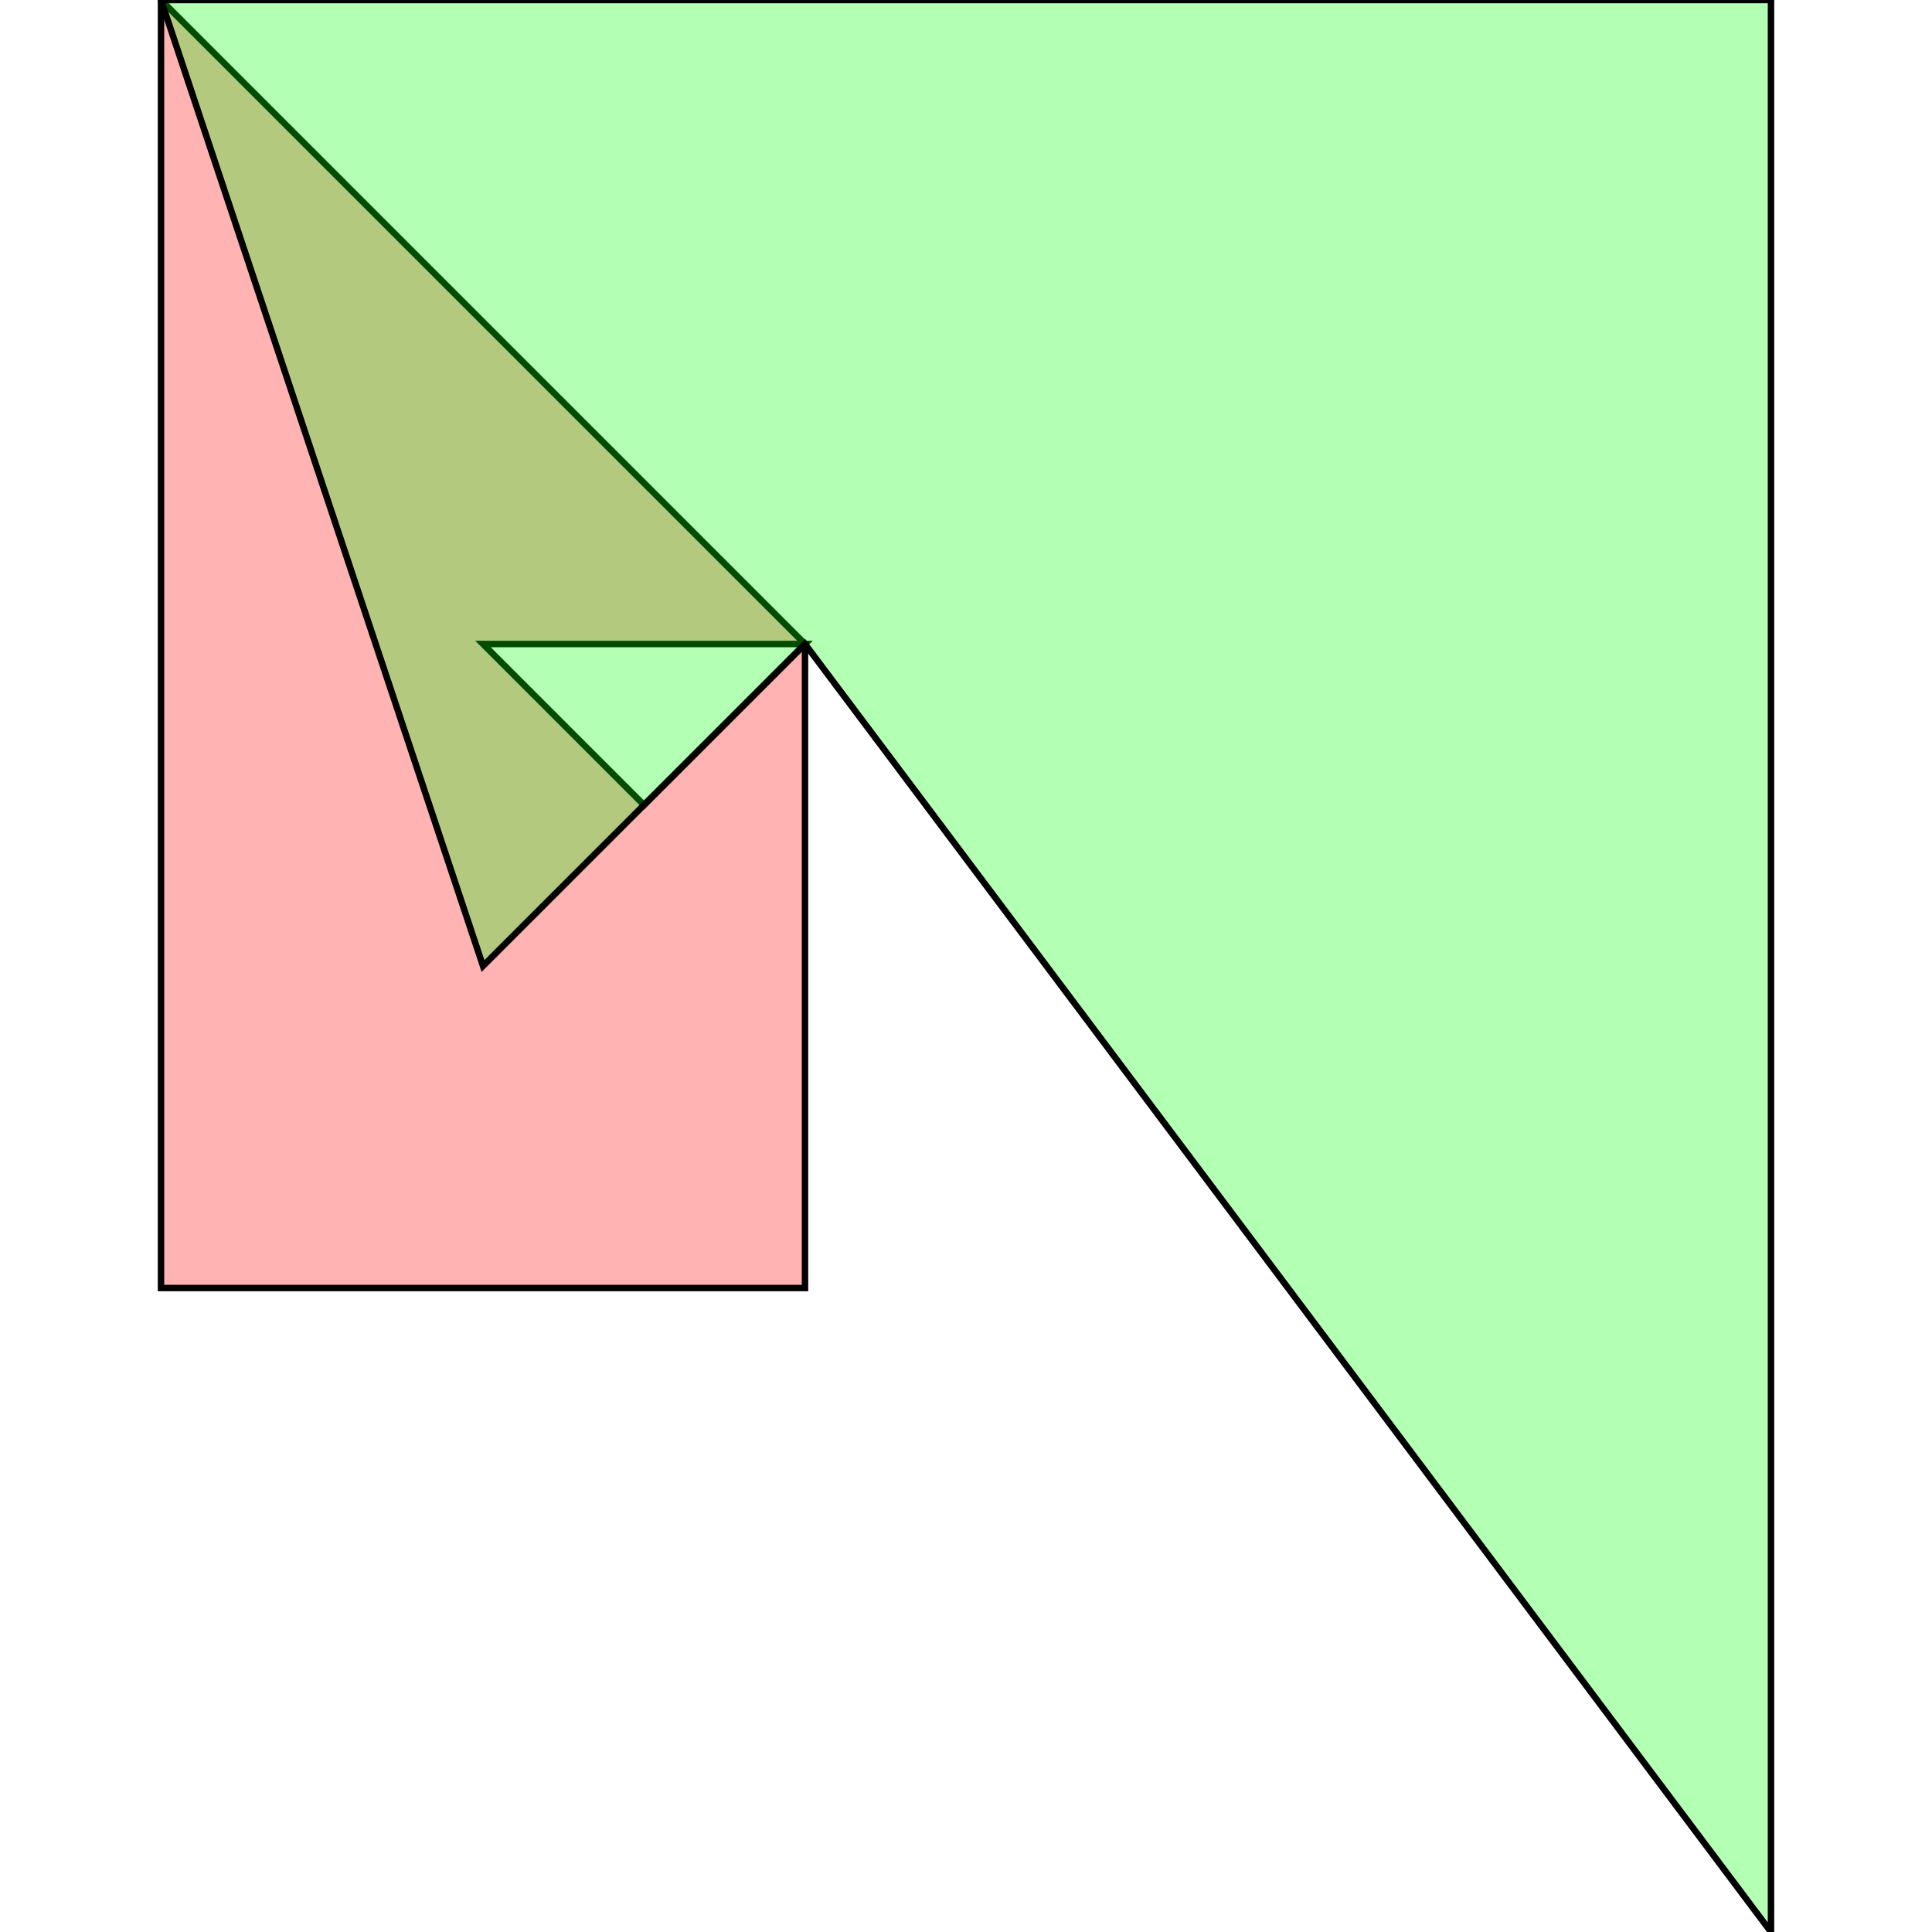 <?xml version="1.0" standalone="no"?>
<!DOCTYPE svg PUBLIC "-//W3C//DTD SVG 1.1//EN"
"http://www.w3.org/Graphics/SVG/1.1/DTD/svg11.dtd">
<svg viewBox="0 0 300 300" version="1.1"
xmlns="http://www.w3.org/2000/svg"
xmlns:xlink="http://www.w3.org/1999/xlink">
<g fill-rule="evenodd"><path d="M 125,100 L 125,200 L 25,200 L 25,0 L 125,100M 125,100 L 75,100 L 100,125 L 125,100 z " style="fill-opacity:0.3;fill:rgb(255,0,0);stroke:rgb(0,0,0);stroke-width:1"/></g>
<g fill-rule="evenodd"><path d="M 275,0 L 275,300 L 125,100 L 75,150 L 25,0 L 275,0 z " style="fill-opacity:0.3;fill:rgb(0,255,0);stroke:rgb(0,0,0);stroke-width:1"/></g>
</svg>
